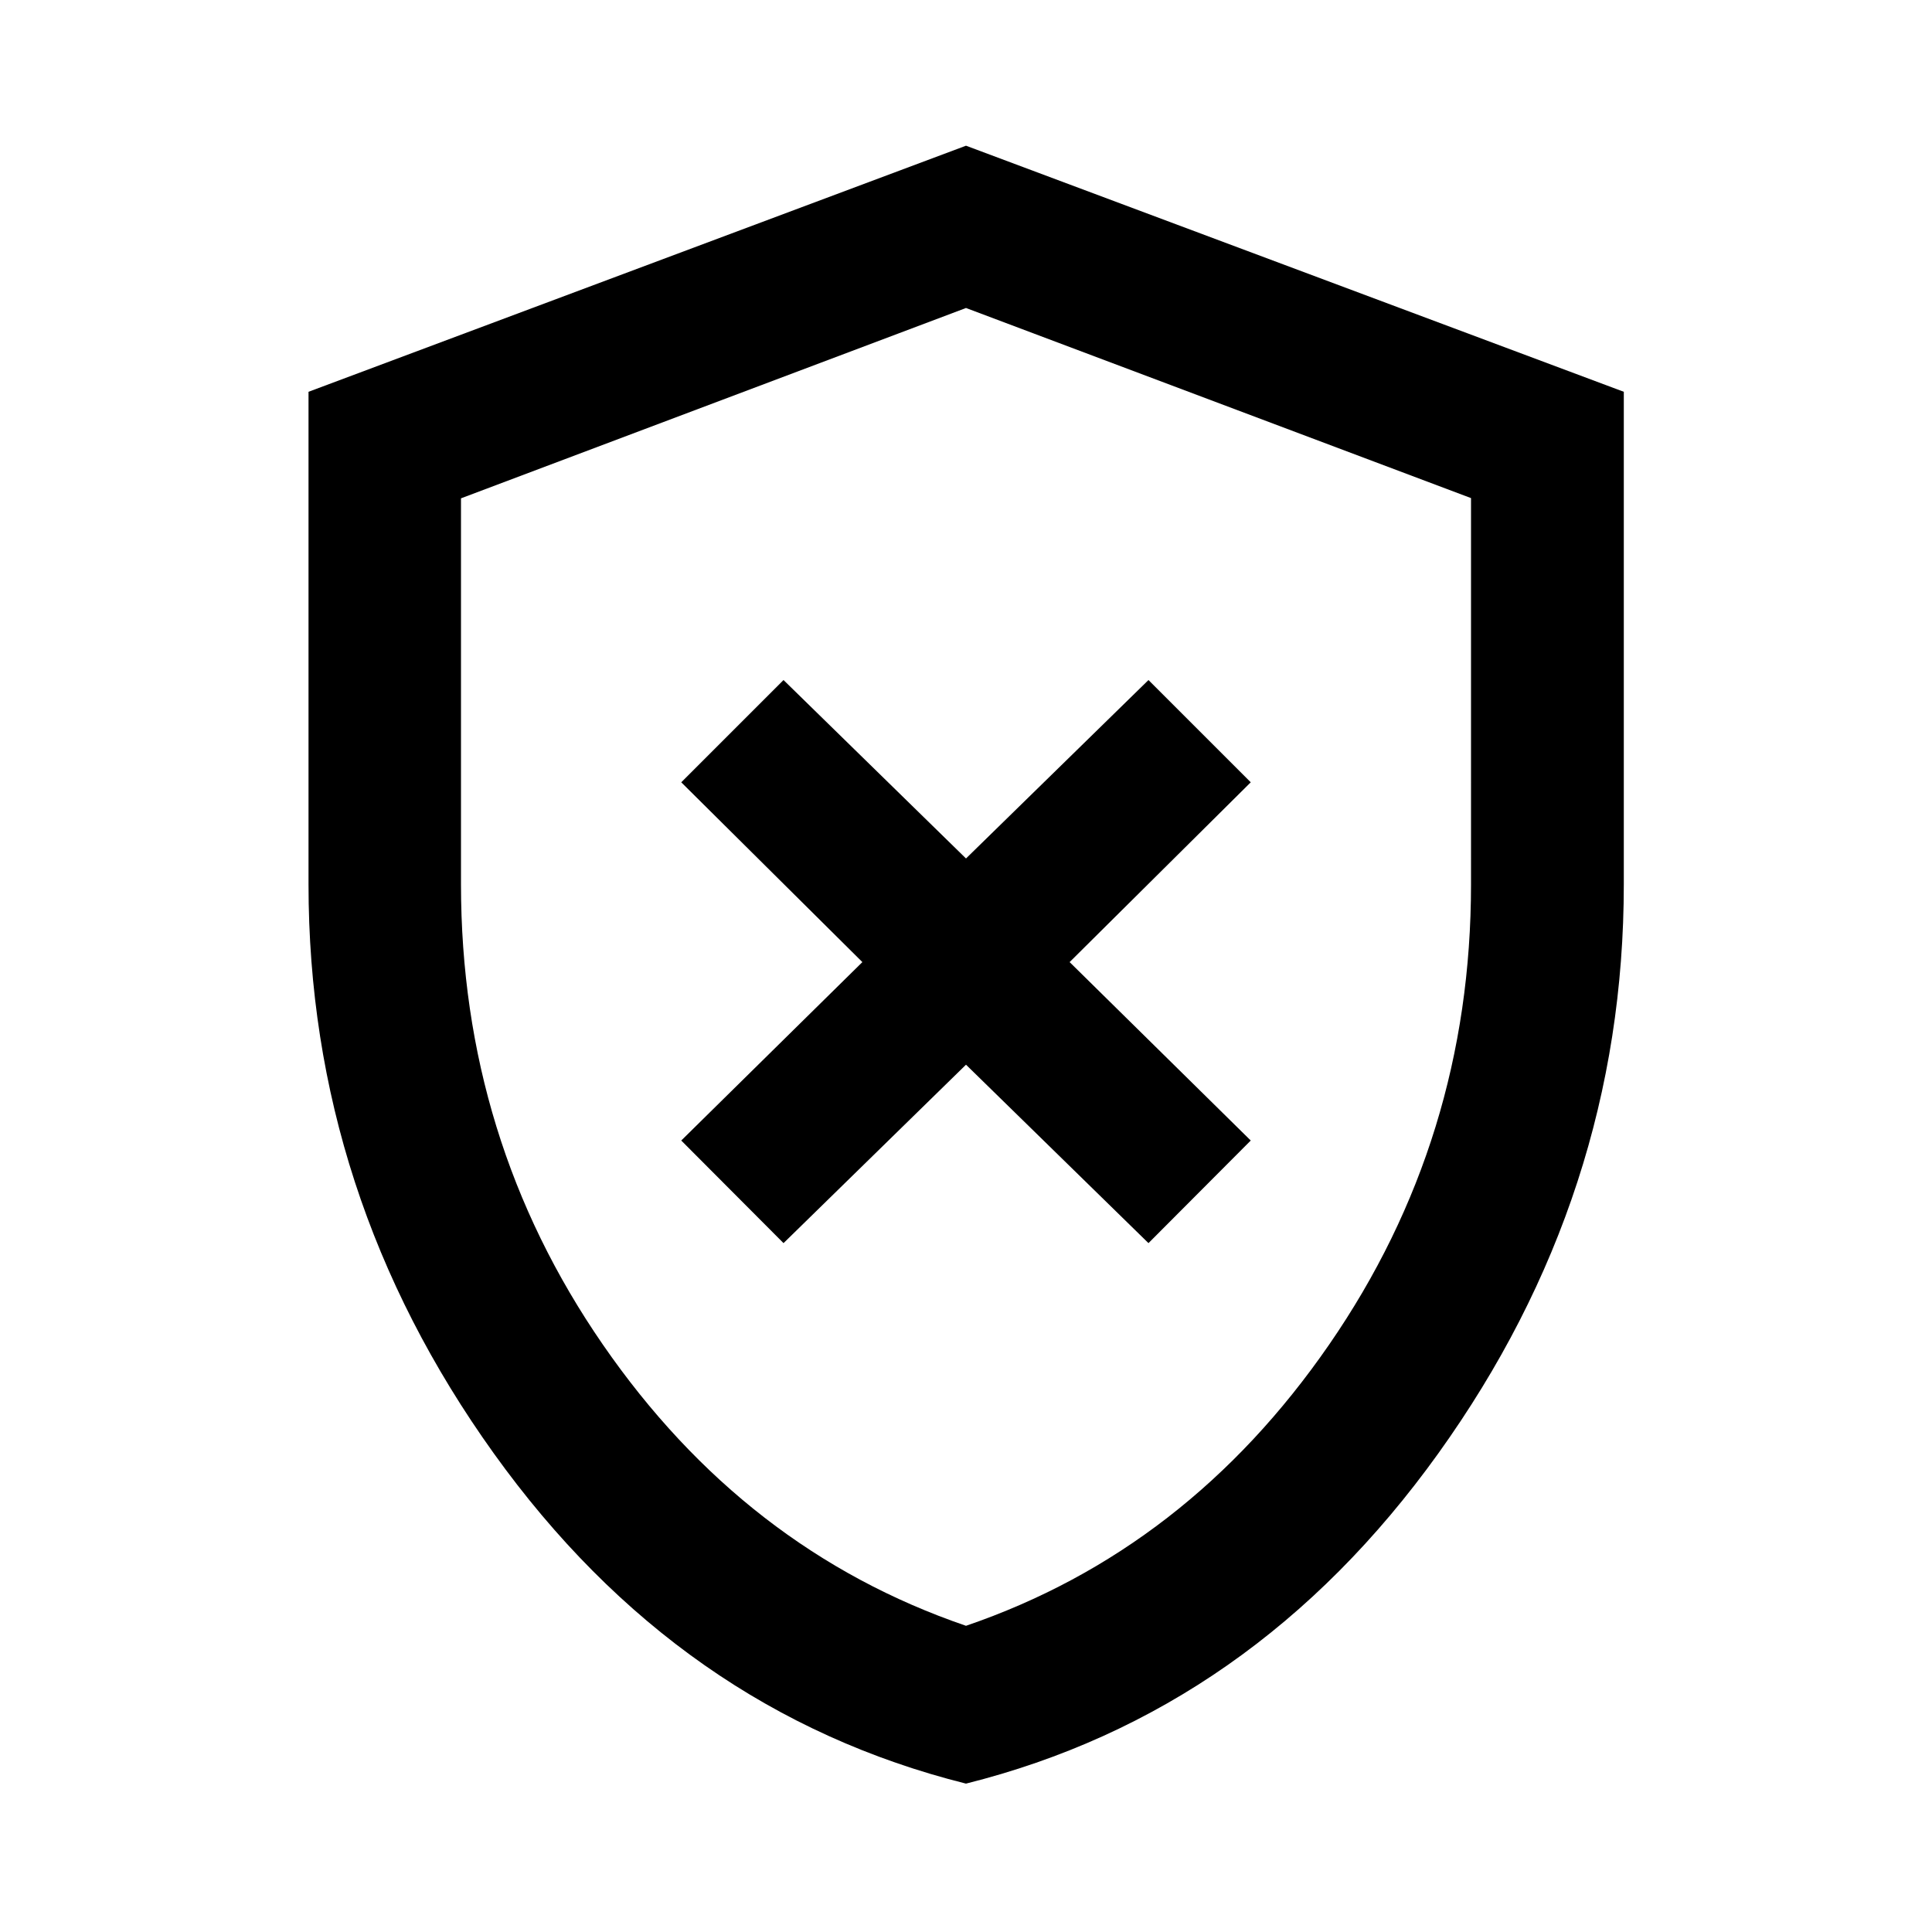 <svg xmlns="http://www.w3.org/2000/svg" height="40" viewBox="0 -960 960 960" width="40"><path d="M389.33-342.3 480-430.96l90.67 88.66 50.82-50.98-90-88.66 90-89.34-50.82-50.81L480-533.43l-90.67-88.66-50.82 50.81 90 89.34-90 88.66 50.82 50.98Zm90.66 268.57q-142.57-35.67-234.63-164.1T153.3-520.61v-244.71L480-887.6l326.86 122.28v244.65q0 154.38-92.15 282.82Q622.56-109.4 479.99-73.73Zm.01-78.42q109.98-37.61 180.46-139.75t70.48-228.68V-712.5L480-806.96l-250.94 94.58v191.69q0 126.65 70.48 228.79Q370.02-189.76 480-152.15Zm0-327.53Z"/></svg>
